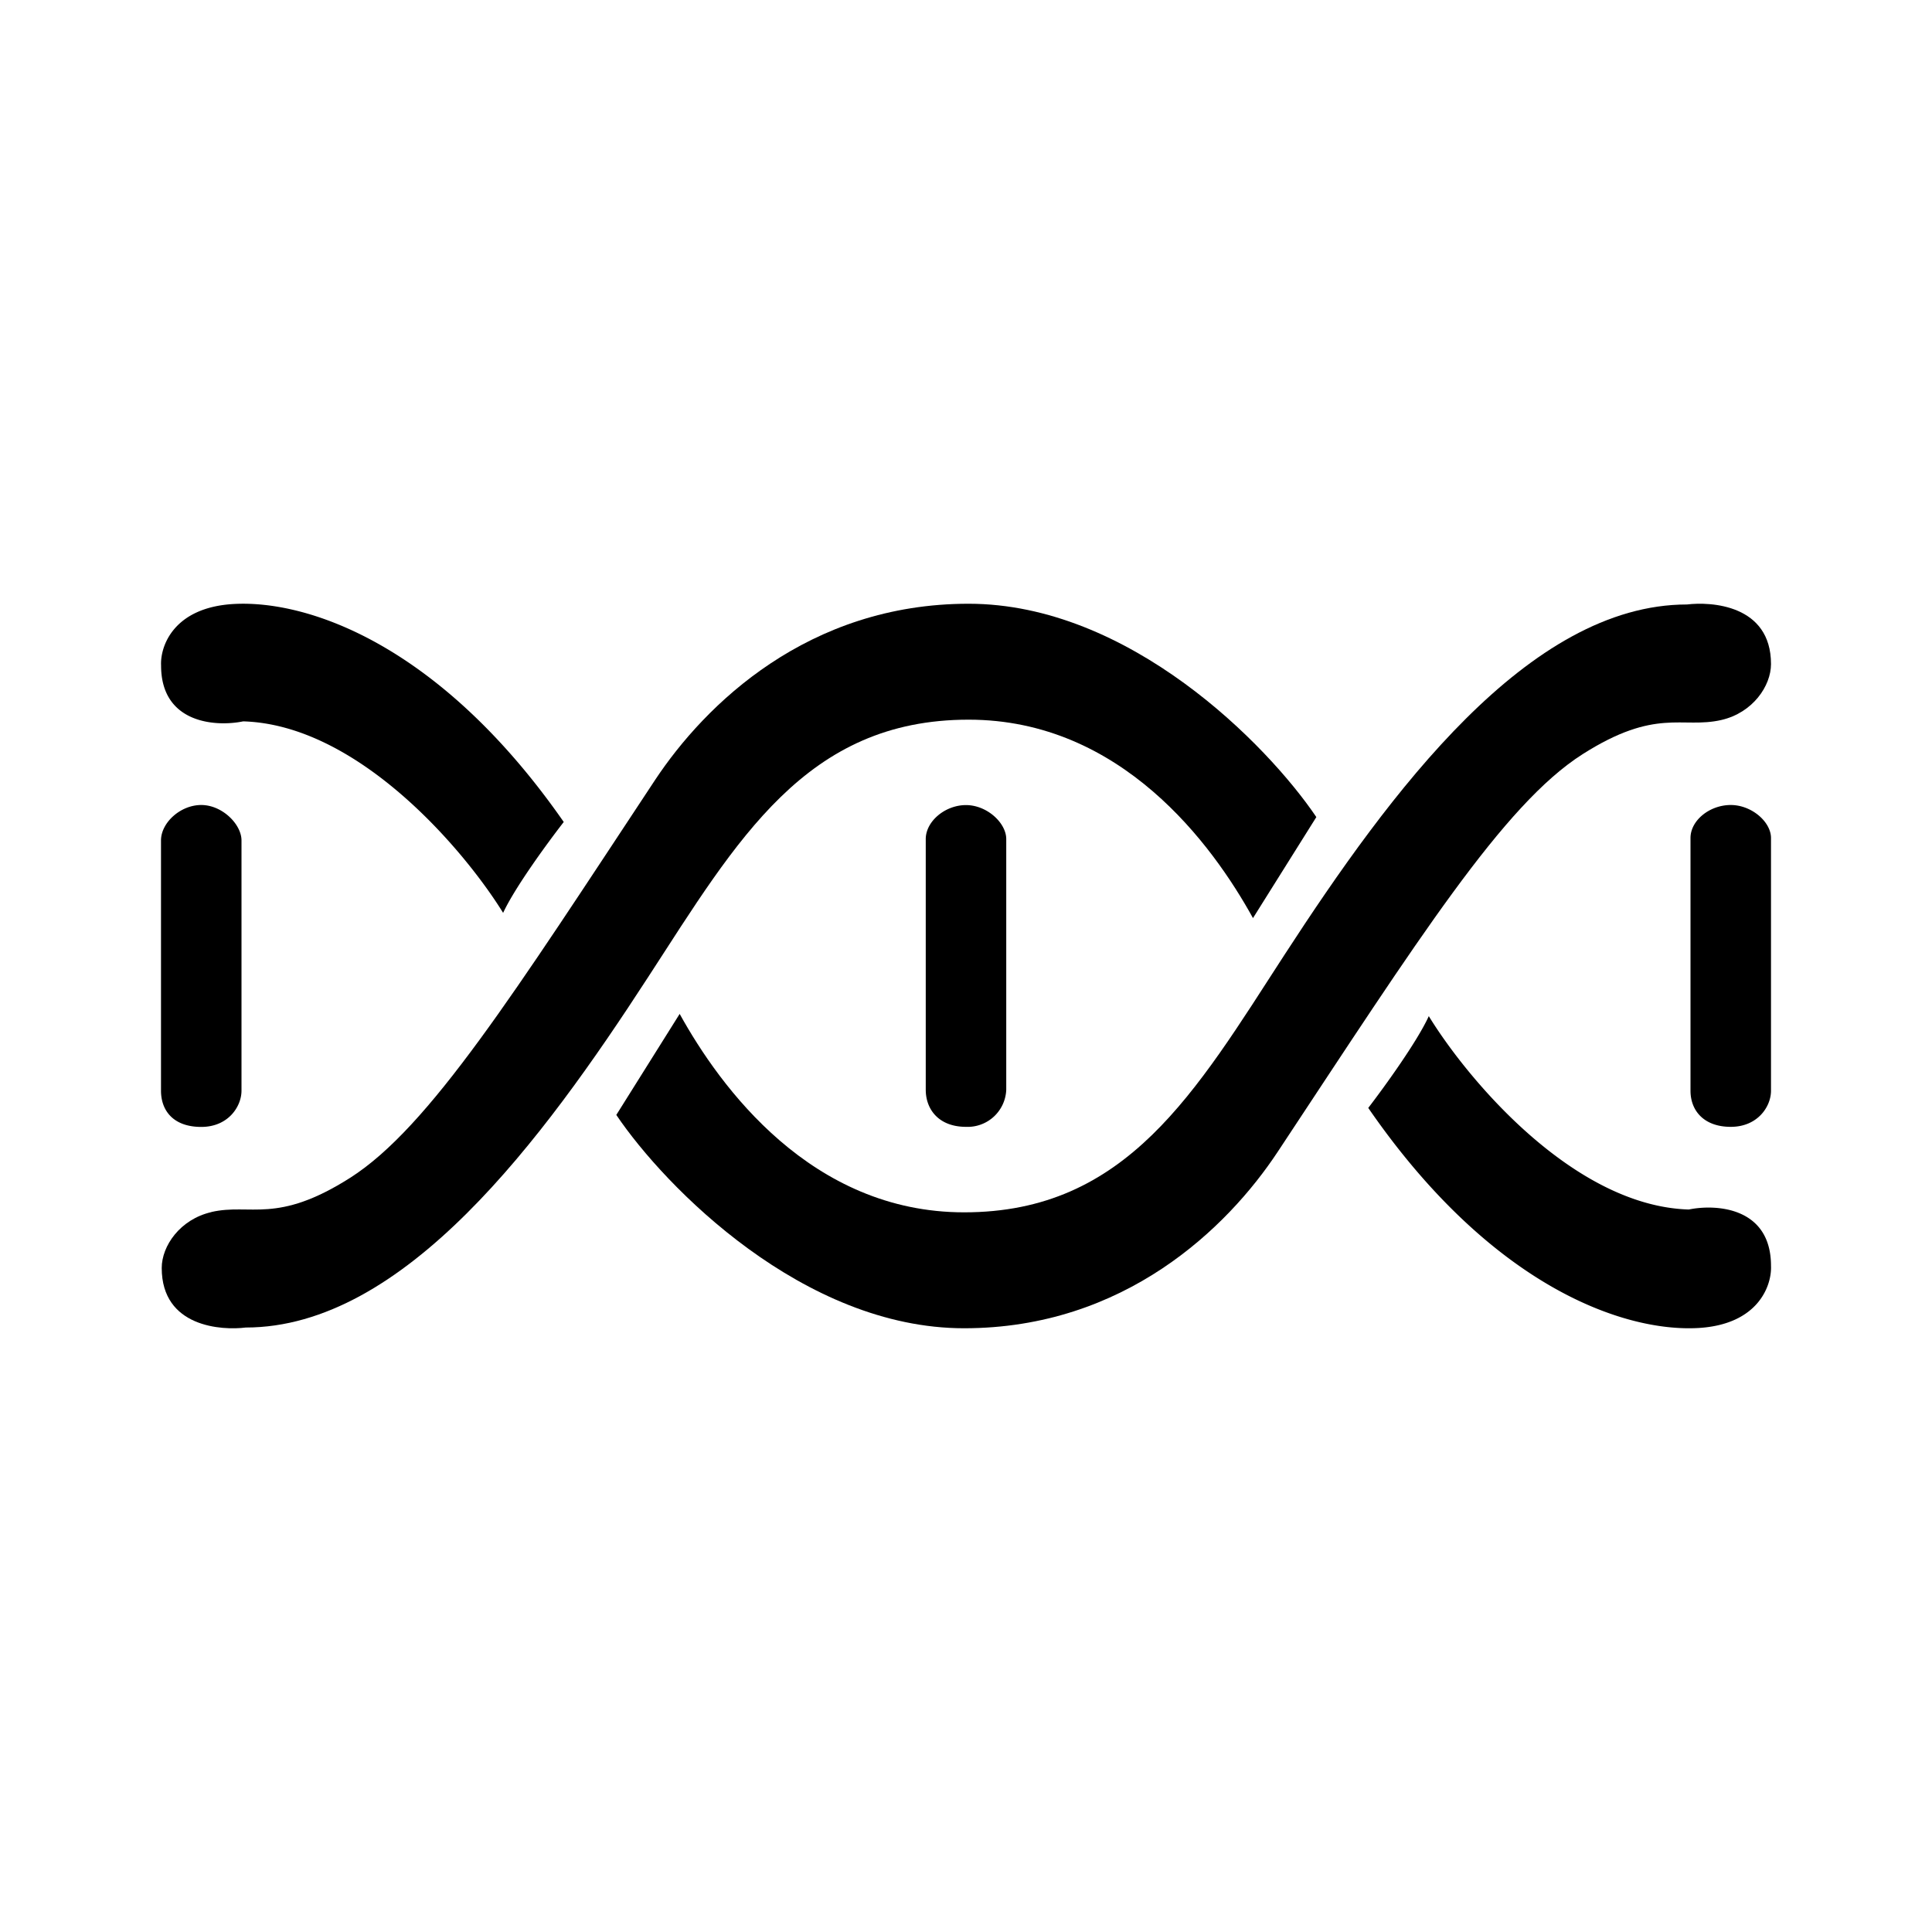 <svg xmlns="http://www.w3.org/2000/svg" xmlns:xlink="http://www.w3.org/1999/xlink" width="24" height="24" viewBox="0 0 24 24"><path fill="currentColor" d="M2 13.549V10.44c0-.219.24-.44.5-.44c.261 0 .5.24.5.44v3.109c0 .196-.164.45-.5.45c-.349 0-.5-.205-.5-.45m9.5-.012v-3.114c0-.219.239-.422.5-.422s.5.222.5.422v3.114a.48.48 0 0 1-.5.461c-.337 0-.5-.215-.5-.461m9.5.013v-3.14c0-.219.238-.41.5-.41c.26 0 .5.21.5.41v3.14c0 .196-.165.448-.5.448s-.5-.203-.5-.448M2.904 7.503c-.75.042-.915.527-.903.764c0 .722.68.764 1.02.694c1.433.042 2.75 1.604 3.229 2.379c.148-.32.564-.886.753-1.129c-1.522-2.187-3.162-2.76-4.099-2.708m18.192 8.994c.75-.043.915-.532.904-.772c0-.729-.68-.77-1.021-.7c-1.433-.043-2.75-1.619-3.23-2.402c-.147.322-.563.894-.752 1.14c1.522 2.208 3.162 2.786 4.099 2.734"/><path fill="currentColor" d="M2.626 15.057c-.391.09-.617.422-.617.694c0 .74.752.777 1.043.74c1.969 0 3.687-2.33 4.998-4.351c1.11-1.709 1.961-3.2 3.982-3.2c1.898 0 3.03 1.554 3.533 2.465l.787-1.255c-.61-.903-2.328-2.65-4.32-2.65S8.761 8.748 8.137 9.69c-1.742 2.636-2.803 4.315-3.787 4.941c-.915.582-1.235.313-1.724.425"/><path fill="currentColor" d="M21.383 8.944c.391-.09.617-.423.617-.695c0-.74-.752-.776-1.043-.74c-1.97 0-3.687 2.33-5 4.351c-1.108 1.709-1.96 3.2-3.98 3.2c-1.898 0-3.03-1.554-3.534-2.465l-.787 1.255c.61.903 2.328 2.65 4.32 2.65s3.272-1.248 3.895-2.19c1.743-2.636 2.804-4.315 3.788-4.941c.915-.582 1.234-.313 1.724-.425"/></svg>